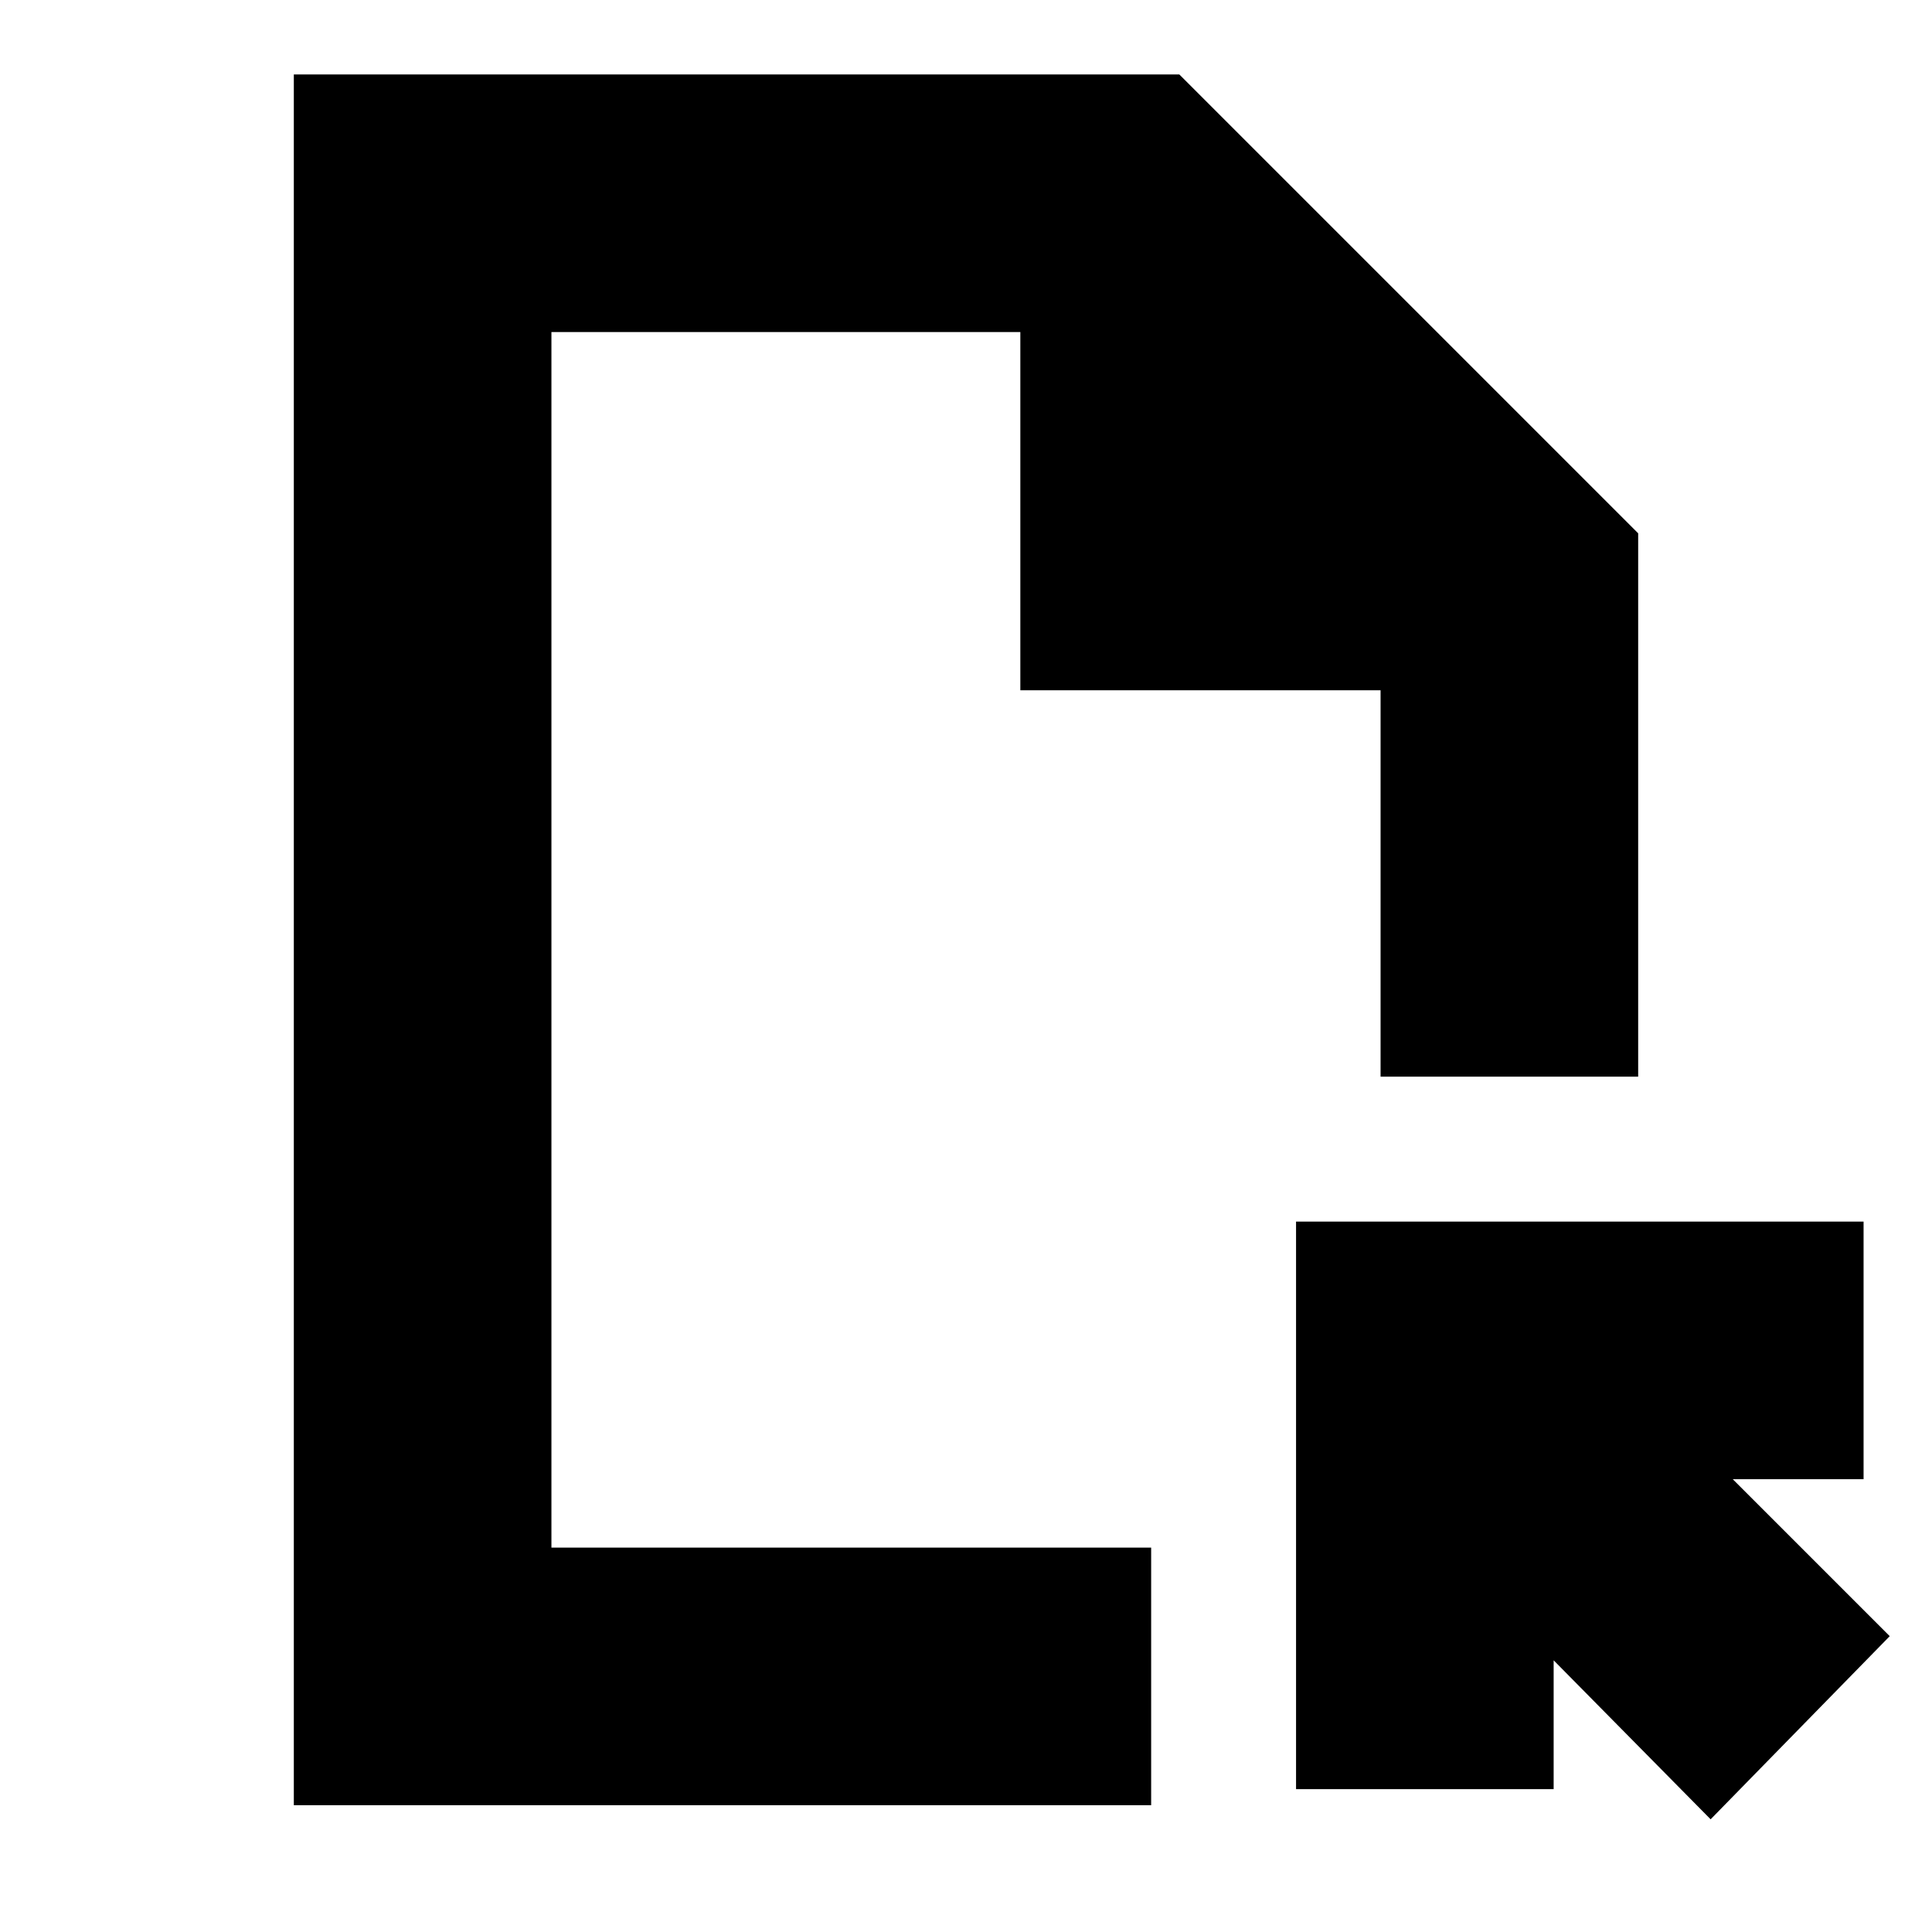 <svg xmlns="http://www.w3.org/2000/svg" height="20" viewBox="0 -960 960 960" width="20"><path d="M146-63v-860h440l228 228v270H686v-192H507v-178H274v604h298v128H146Zm704 7-78-79v64H644v-282h282v128h-65l78 78-89 91ZM274-191v-604 604Z"/></svg>
